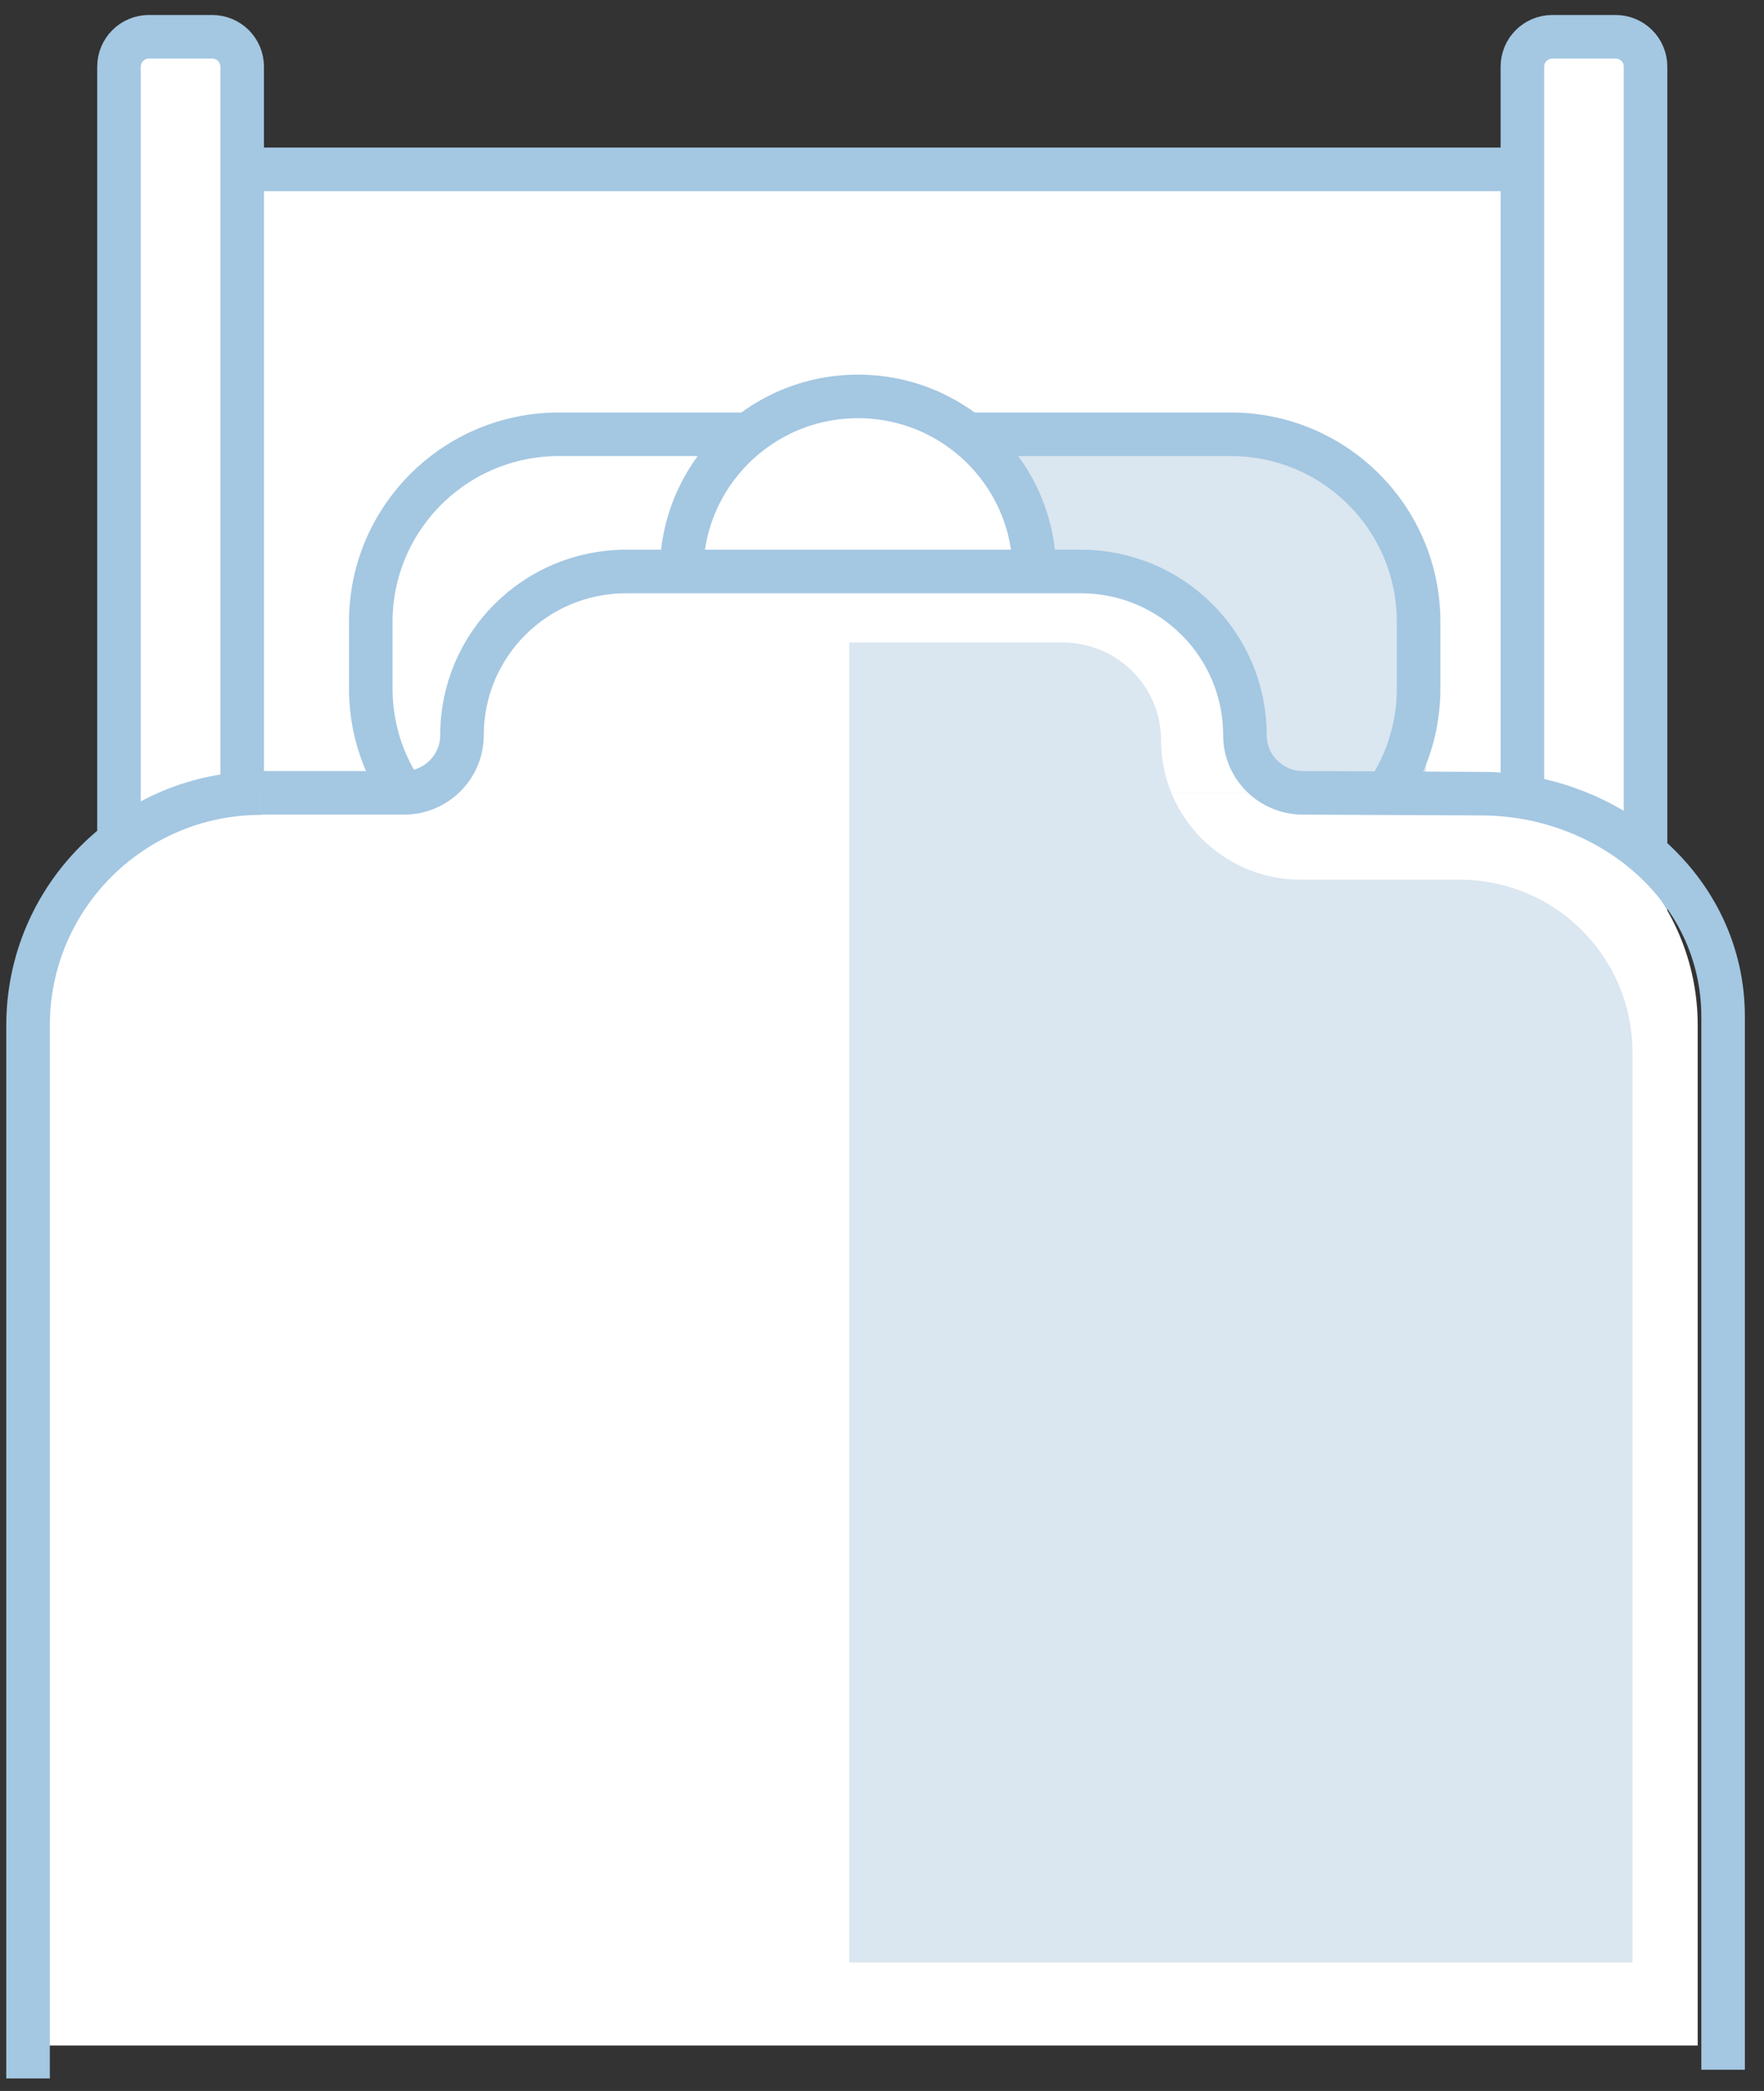 <svg xmlns="http://www.w3.org/2000/svg" width="81" height="96" viewBox="0 0 81 96">
  <rect x="0" y="0" width="81" height="96" fill="#333333" stroke="none"/>
  <g fill="none" fill-rule="evenodd" transform="translate(1 1)">
    <path fill="#FFF" fill-rule="nonzero" stroke="#A4C7E2" stroke-width="2" d="M7.286,6.775 L71.74,6.775 L71.74,40.05 L7.286,40.05 L7.286,6.775 Z"/>
    <path fill="#FFF" fill-rule="nonzero" d="M8.74,0.688 L5.843,0.688 C5.079,0.688 4.464,1.3 4.464,2.062 L4.464,46.7 C4.464,47.462 5.079,48.075 5.843,48.075 L8.74,48.075 C9.505,48.075 10.12,47.462 10.12,46.7 L10.12,2.062 C10.12,1.3 9.505,0.688 8.74,0.688"/>
    <path stroke="#A4C7E2" stroke-width="2" d="M8.74,0.688 L5.843,0.688 C5.079,0.688 4.464,1.3 4.464,2.062 L4.464,46.7 C4.464,47.462 5.079,48.075 5.843,48.075 L8.74,48.075 C9.505,48.075 10.12,47.462 10.12,46.7 L10.12,2.062 C10.12,1.3 9.505,0.688 8.74,0.688 Z"/>
    <path fill="#FFF" fill-rule="nonzero" d="M73.182,0.688 L70.285,0.688 C69.52,0.688 68.906,1.3 68.906,2.062 L68.906,46.7 C68.906,47.462 69.52,48.075 70.285,48.075 L73.182,48.075 C73.947,48.075 74.561,47.462 74.561,46.7 L74.561,2.062 C74.561,1.3 73.947,0.688 73.182,0.688"/>
    <path stroke="#A4C7E2" stroke-width="2" d="M73.182,0.688 L70.285,0.688 C69.52,0.688 68.906,1.3 68.906,2.062 L68.906,46.7 C68.906,47.462 69.52,48.075 70.285,48.075 L73.182,48.075 C73.947,48.075 74.561,47.462 74.561,46.7 L74.561,2.062 C74.561,1.3 73.947,0.688 73.182,0.688 Z"/>
    <path fill="#FFF" fill-rule="nonzero" d="M55.513,39.212 L24.666,39.212 C19.9,39.212 16.026,35.362 16.026,30.613 L16.026,27.55 C16.026,22.8 19.888,18.938 24.666,18.938 L55.513,18.938 C60.278,18.938 64.14,22.788 64.14,27.55 L64.14,30.613 C64.14,35.362 60.278,39.212 55.513,39.212"/>
    <path fill="#DAE6F0" fill-rule="nonzero" d="M64.479,35.413 L39.964,35.413 L39.964,18.938 L54.322,18.938 C59.94,18.938 64.479,23.475 64.479,29.062 L64.479,35.413 L64.479,35.413 Z"/>
    <path stroke="#A4C7E2" stroke-width="2" d="M55.513,39.212 L24.666,39.212 C19.9,39.212 16.026,35.362 16.026,30.613 L16.026,27.55 C16.026,22.8 19.888,18.938 24.666,18.938 L55.513,18.938 C60.278,18.938 64.14,22.788 64.14,27.55 L64.14,30.613 C64.14,35.362 60.278,39.212 55.513,39.212 Z"/>
    <path fill="#FFF" fill-rule="nonzero" d="M76.956,92.912 L76.956,46.075 C76.956,40.188 72.166,35.4 66.26,35.4 L10.997,35.4 C5.091,35.4 0.301,40.175 0.301,46.075 L0.301,92.912"/>
    <path stroke="#A4C7E2" stroke-width="2" d="M0.288,94.425 L0.288,46.075 C0.288,40.188 5.079,35.413 10.985,35.413"/>
    <path fill="#FFF" fill-rule="nonzero" d="M46.497,25.275 C46.497,29.738 42.873,33.35 38.397,33.35 C33.92,33.35 30.296,29.738 30.296,25.275 C30.296,20.812 33.92,17.2 38.397,17.2 C42.873,17.2 46.497,20.812 46.497,25.275"/>
    <ellipse cx="38.397" cy="25.275" stroke="#A4C7E2" stroke-width="2" rx="8.101" ry="8.075"/>
    <path fill="#FFF" fill-rule="nonzero" d="M58.824,35.4 C57.357,35.4 56.165,34.212 56.165,32.75 C56.165,28.6 52.792,25.238 48.629,25.238 L27.75,25.238 C23.587,25.238 20.214,28.6 20.214,32.75 C20.214,34.212 19.023,35.4 17.556,35.4 L10.985,35.4"/>
    <path stroke="#A4C7E2" stroke-width="2" d="M10.985,35.4 L17.556,35.4 C19.023,35.4 20.214,34.212 20.214,32.75 C20.214,28.6 23.587,25.238 27.75,25.238 L48.629,25.238 C52.792,25.238 56.165,28.6 56.165,32.75 C56.165,34.212 57.357,35.4 58.824,35.4 L67,35.438 C72.906,35.438 78.122,39.788 78.122,45.675 L78.122,94.025"/>
    <path fill="#DAE6F0" fill-rule="nonzero" d="M66.021,39.388 L58.723,39.388 C55.187,39.388 52.316,36.525 52.316,33 C52.316,30.512 50.297,28.5 47.801,28.5 L37.995,28.5 L37.995,89.1 L73.959,89.1 L73.959,47.312 C73.959,42.925 70.398,39.388 66.021,39.388 Z"/>
  </g>
</svg>
